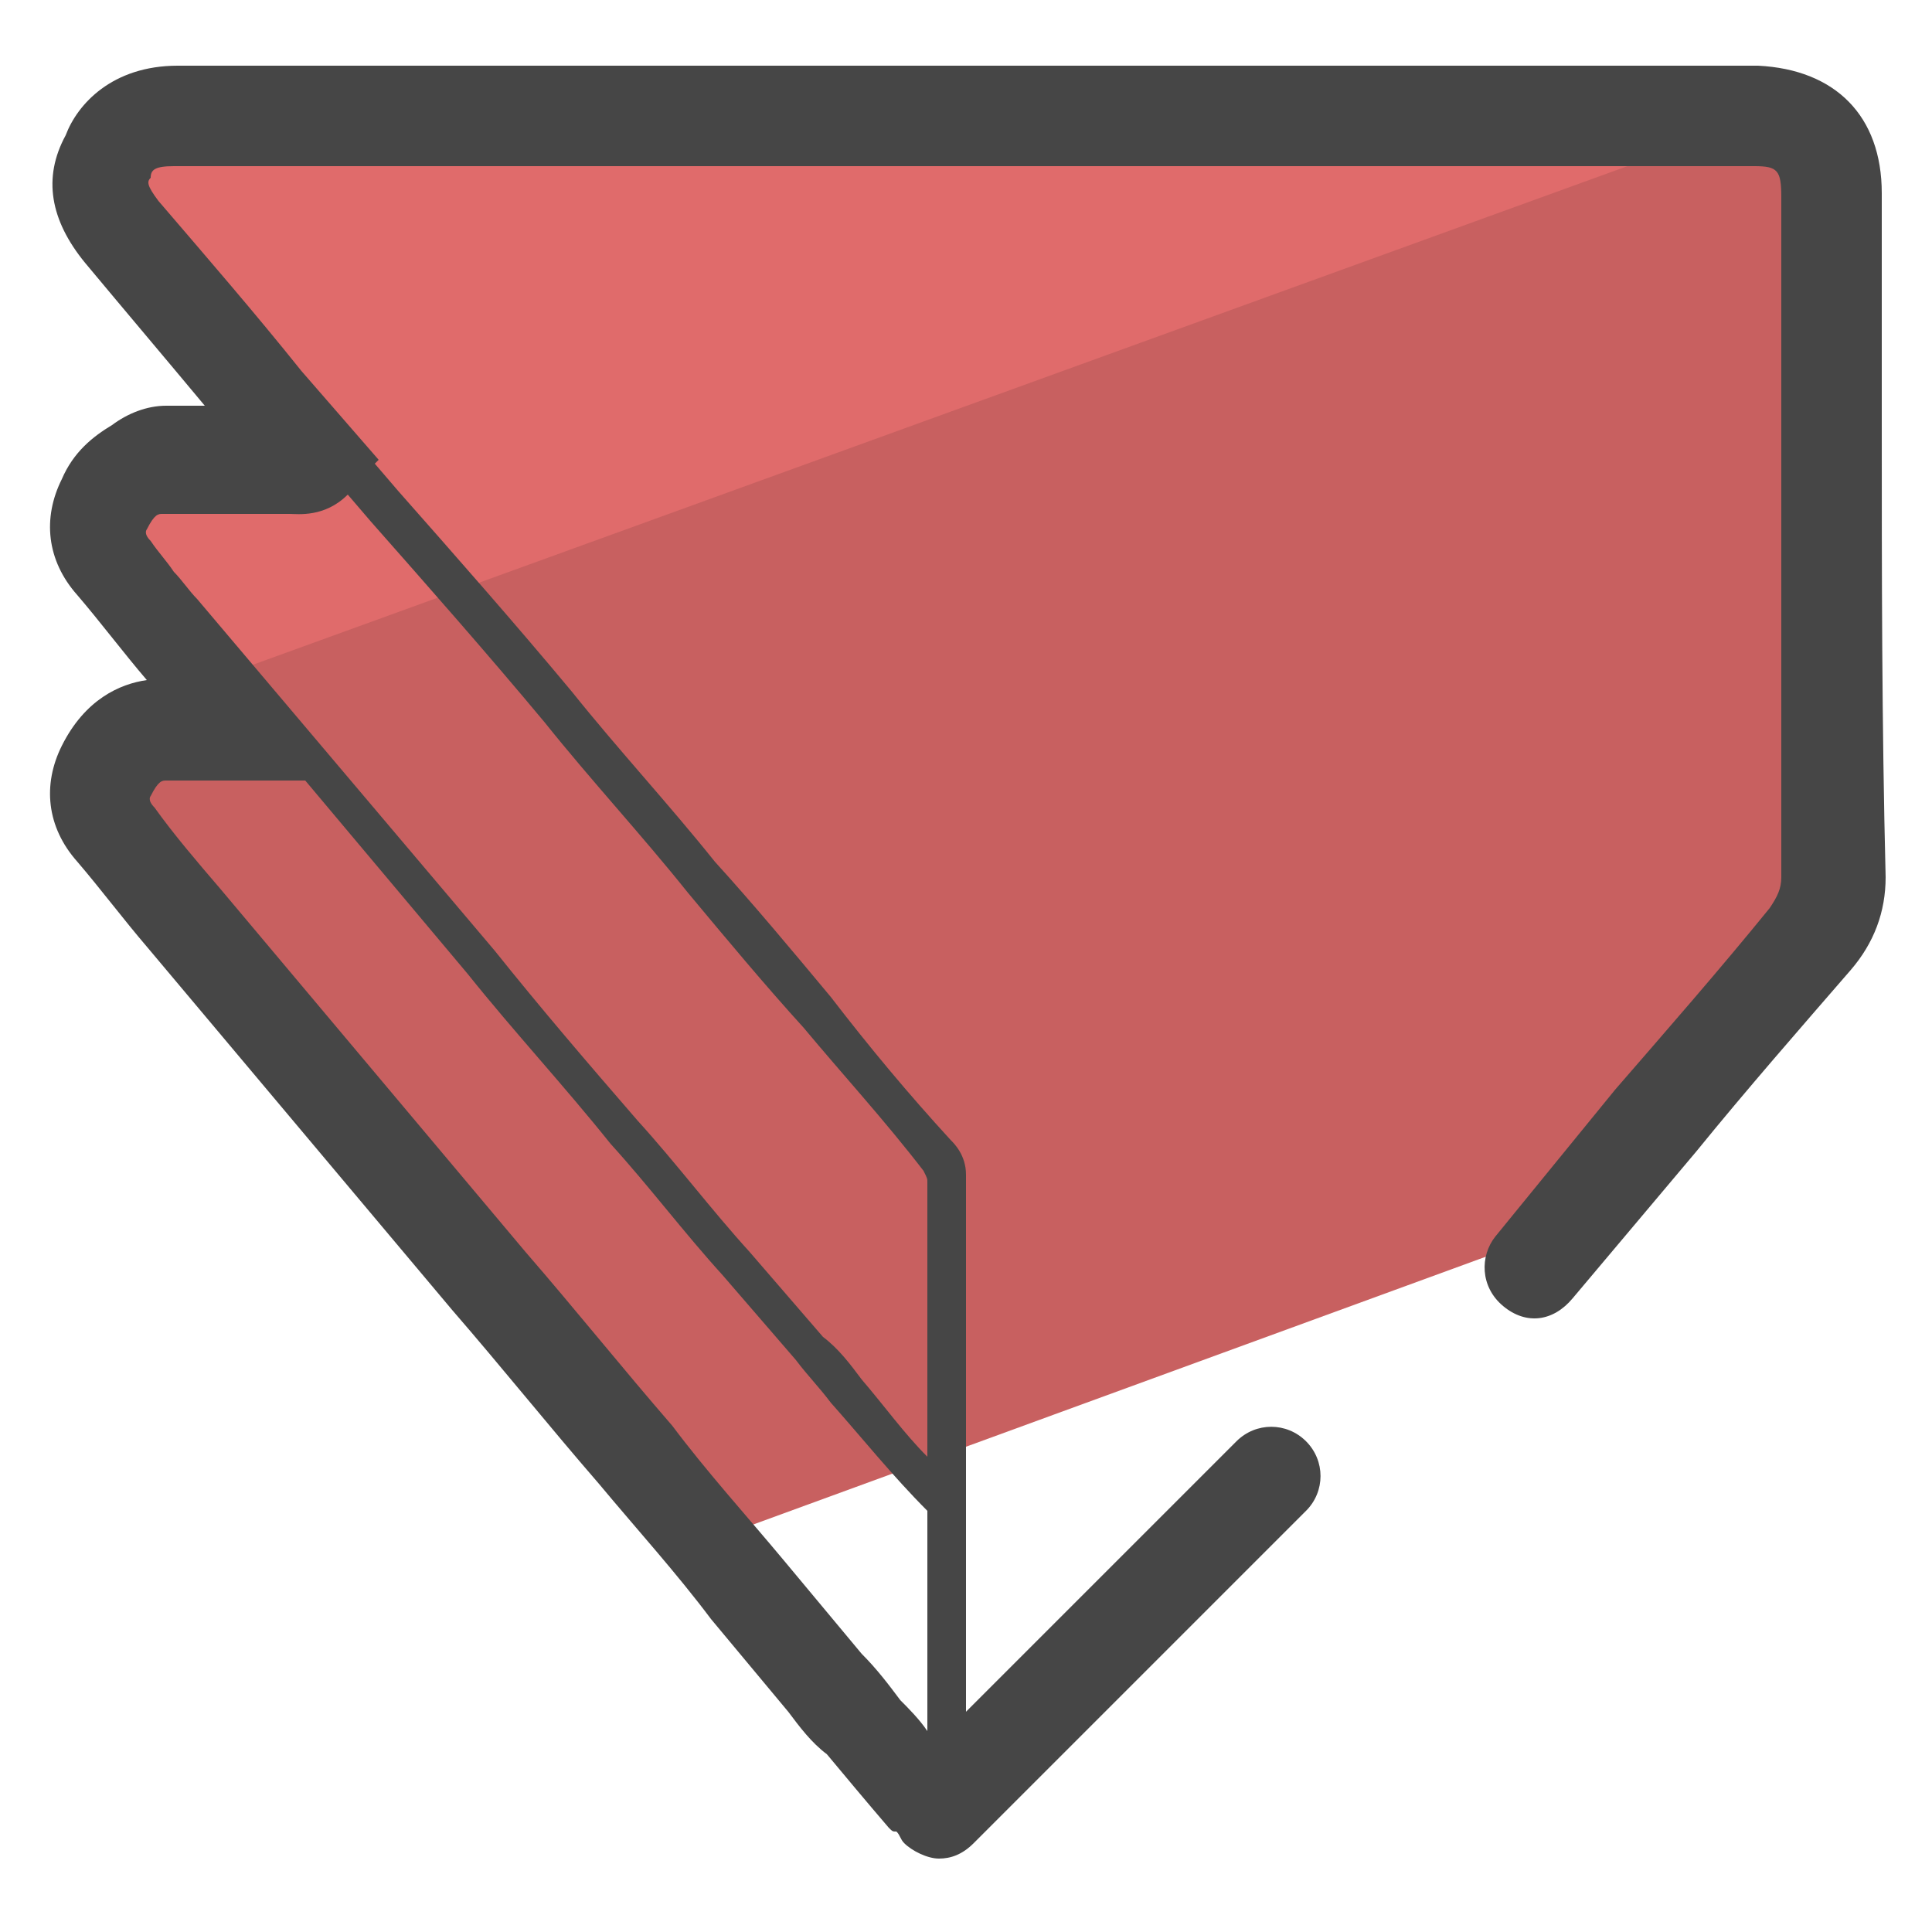 <svg xmlns="http://www.w3.org/2000/svg" viewBox="0 0 50 50"><path fill="#c86060" d="M42.4 30.7c1.8-2.1 3.5-4.2 5.3-6.3.4-.5.6-1 .6-1.7v-18c0-1.4-.7-2-2-2h-2.2L4.7 17c.2.2.4.5.6.8.3.4.7.8 1 1.2H4.1c-.8 0-1.3.4-1.6 1.1-.3.6-.1 1.2.2 1.7.8 1.1 1.7 2.1 2.6 3.1 1.9 2.3 3.9 4.6 5.8 6.9 1.8 2.1 3.6 4.3 5.4 6.4L18 40l23.8-8.7.6-.6z"/><path fill="#e06b6b" d="M4.6 3c-.8 0-1.5.3-1.9 1.1-.3.8 0 1.5.5 2.1 1.7 2.1 3.5 4.1 5.2 6.2-.2.2-.5.1-.7.1H4.3c-.8 0-1.3.4-1.7 1.1-.3.6-.2 1.3.3 1.8.6.8 1.3 1.6 2 2.4L45.7 3H4.6z"/><path fill="#464646" d="M48.7 10.9V5c0-2-1.2-3.2-3.2-3.3H4.6c-1.7 0-2.6 1-2.9 1.8-.6 1.1-.4 2.2.5 3.3 1 1.2 2.1 2.5 3.1 3.7h-1c-.5 0-1 .2-1.4.5-.5.3-1 .7-1.3 1.4-.5 1-.4 2.1.4 3 .6.7 1.2 1.5 1.8 2.2-.7.1-1.6.5-2.2 1.7-.5 1-.4 2.1.4 3 .6.7 1.2 1.5 1.8 2.2l7.9 9.4c1.3 1.5 2.5 3 3.8 4.5 1 1.2 2 2.3 2.9 3.5l2 2.4c.3.4.6.8 1 1.1.5.6 1 1.2 1.6 1.9.1.1.1.1.2.1.1.1.1.2.2.3.2.2.6.4.9.4s.6-.1.9-.4l8.6-8.6c.5-.5.5-1.3 0-1.8s-1.3-.5-1.8 0l-7 7V30.4c0-.5-.3-.8-.4-.9-1.1-1.2-2.1-2.4-3.1-3.7-1-1.2-2-2.4-3-3.5-1.2-1.5-2.5-2.9-3.7-4.4-1.5-1.8-3-3.5-4.5-5.2l-.6-.7.1-.1-2-2.3c-1.2-1.5-2.5-3-3.7-4.4-.3-.4-.3-.5-.2-.6 0-.2.1-.3.6-.3h40.9c.6 0 .7.1.7.8v17.6c0 .3-.1.5-.3.8-1.3 1.6-2.7 3.2-4 4.7L38.7 32c-.4.5-.4 1.3.2 1.8s1.3.4 1.8-.2l3.2-3.8c1.3-1.6 2.7-3.2 4-4.7.6-.7.9-1.5.9-2.4-.1-4-.1-7.9-.1-11.8zM23.3 44c-.3-.4-.6-.8-1-1.2l-2-2.4c-1-1.2-2-2.3-2.9-3.5-1.3-1.5-2.5-3-3.8-4.5L5.7 23c-.6-.7-1.2-1.4-1.7-2.1-.2-.2-.1-.3-.1-.3.2-.4.3-.4.4-.4h3.6l4.2 5c1.2 1.5 2.5 2.9 3.7 4.4 1 1.1 1.9 2.3 2.9 3.4l1.9 2.2c.3.4.6.7.9 1.1.8.9 1.6 1.9 2.5 2.8v5.7c-.2-.3-.5-.6-.7-.8zm-9.2-25.3c1.2 1.5 2.5 2.9 3.7 4.4 1 1.2 2 2.4 3 3.5 1 1.2 2.1 2.4 3.1 3.7.1.2.1.2.1.3v7.1c-.6-.6-1.1-1.3-1.7-2-.3-.4-.6-.8-1-1.1l-1.9-2.2c-1-1.1-1.9-2.3-2.9-3.4-1.3-1.5-2.5-2.9-3.7-4.4l-7.7-9.1c-.2-.2-.4-.5-.6-.7-.2-.3-.4-.5-.6-.8-.2-.2-.1-.3-.1-.3.2-.4.3-.4.4-.4h3.3c.2 0 .9.1 1.5-.5l.6.7c1.5 1.7 3 3.4 4.5 5.2z"/></svg>